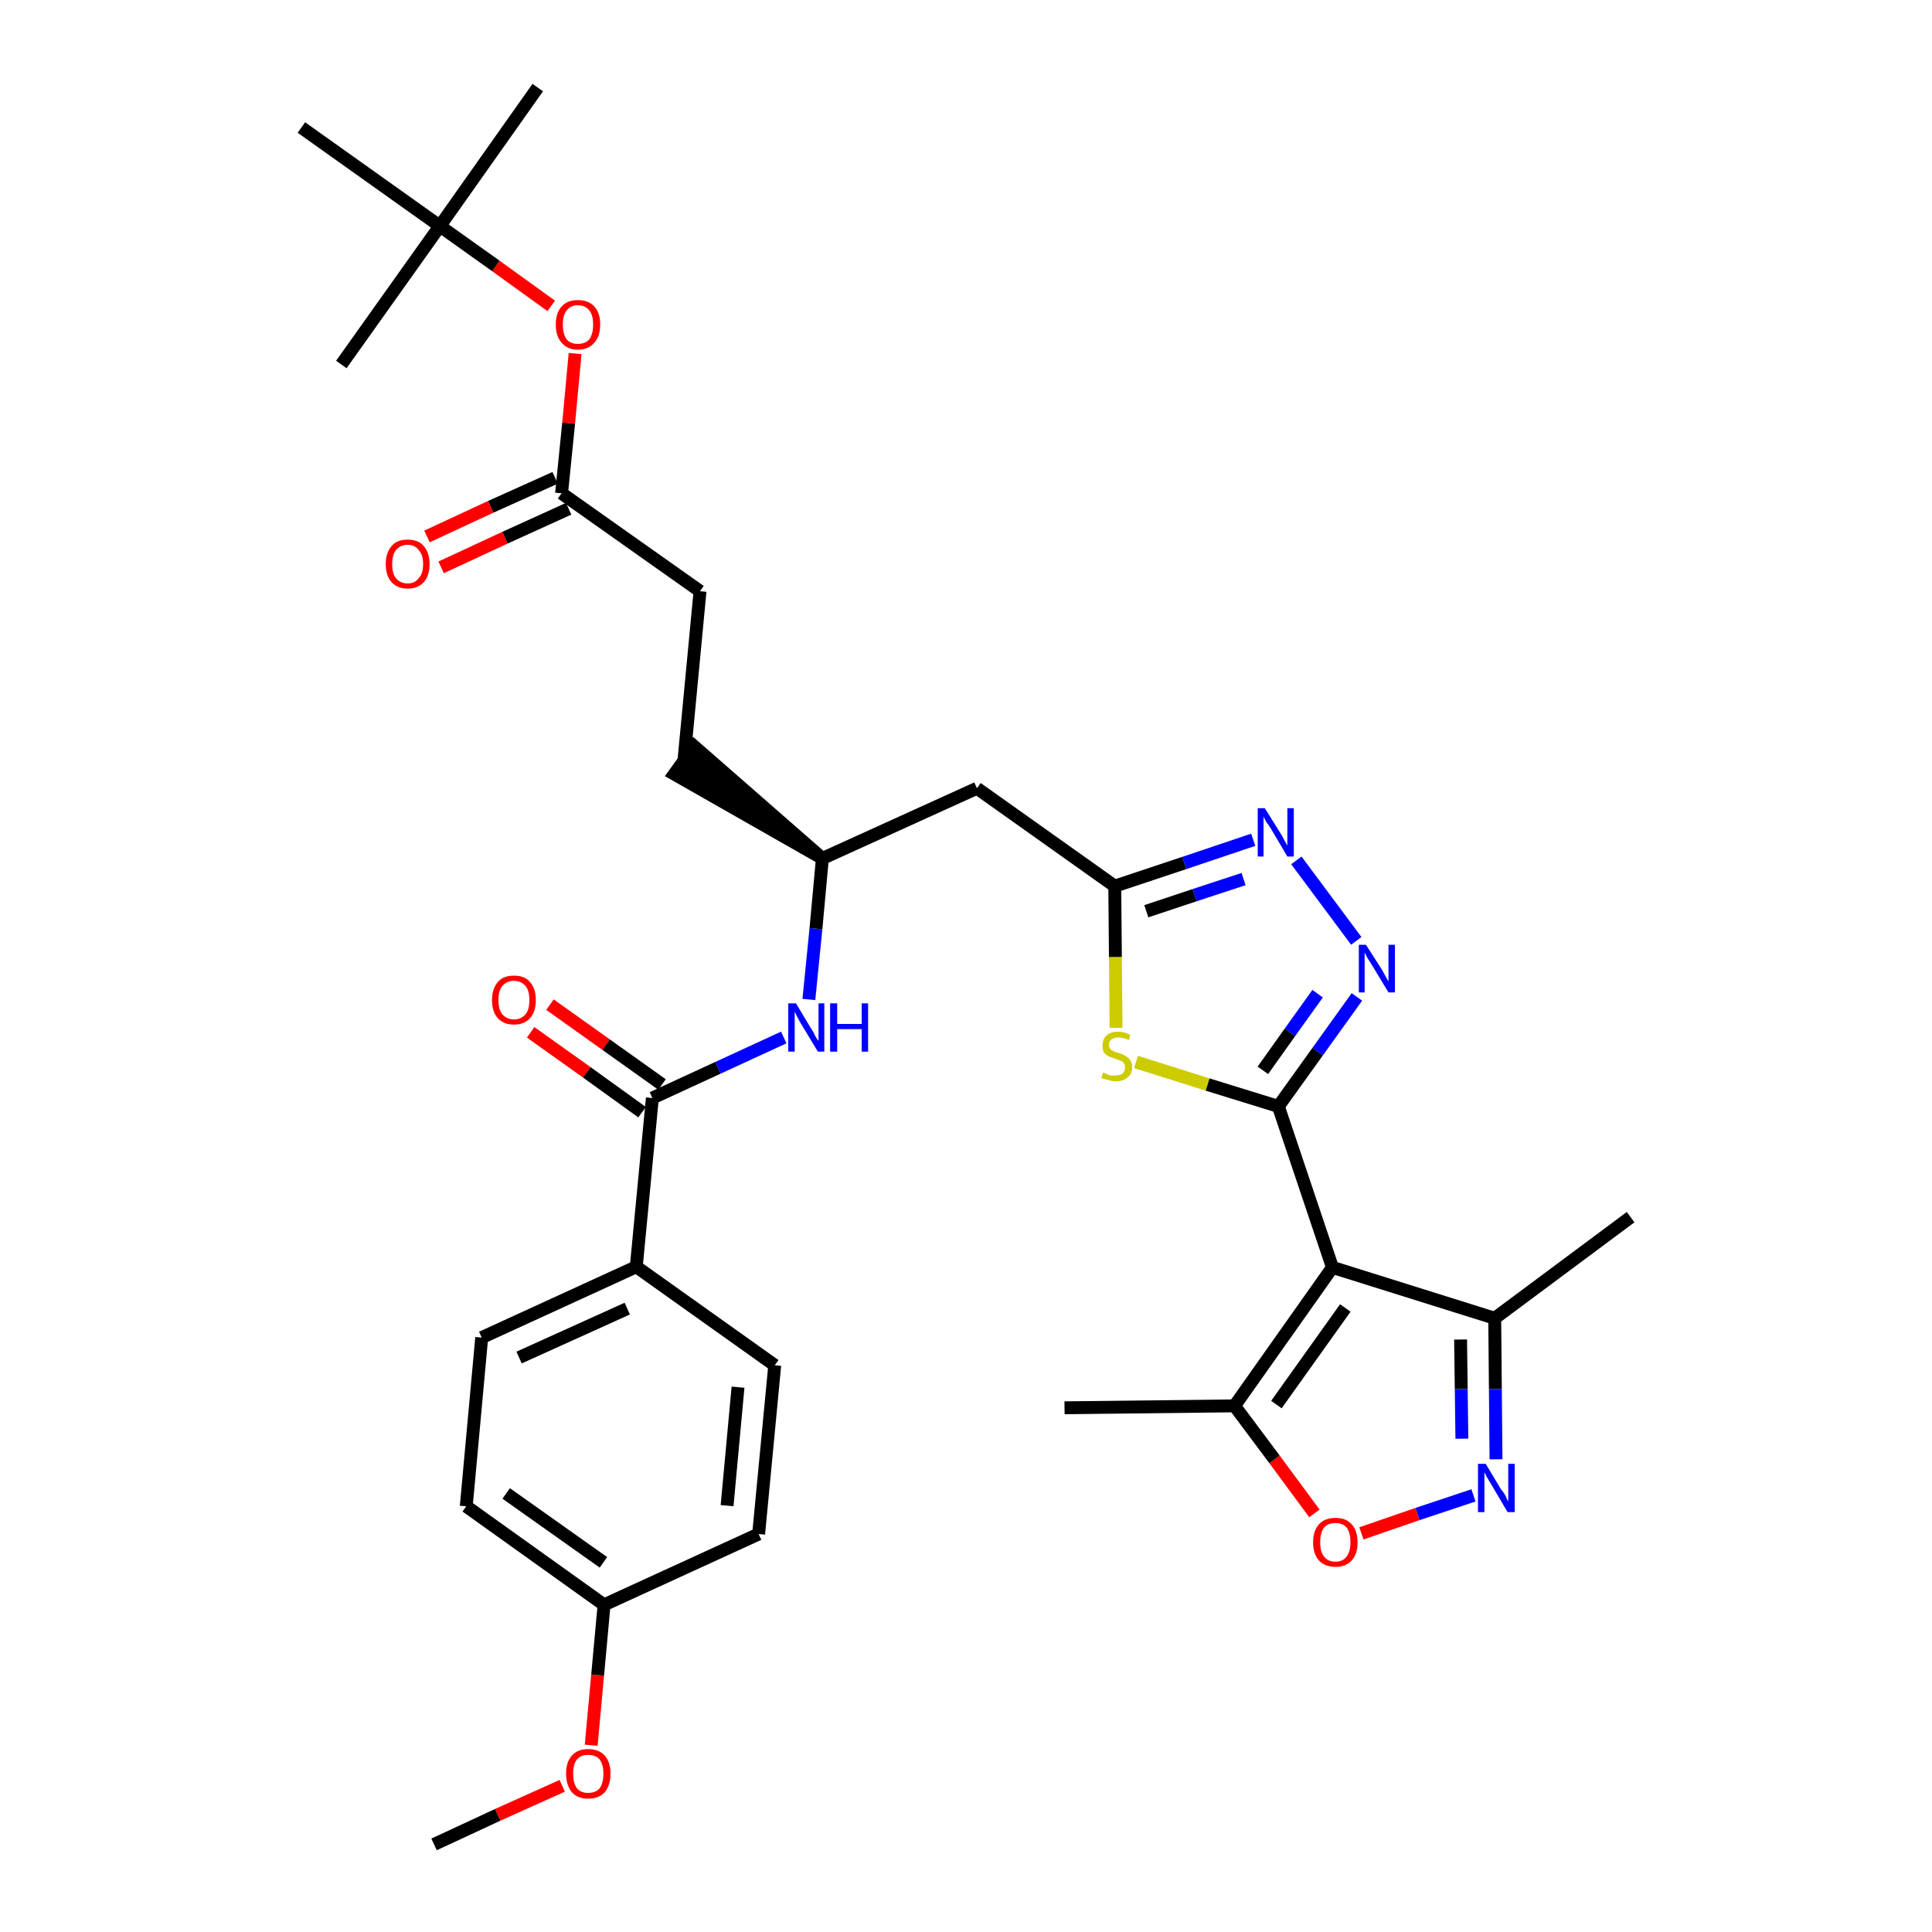 <?xml version='1.0' encoding='iso-8859-1'?>
<svg version='1.1' baseProfile='full'
              xmlns='http://www.w3.org/2000/svg'
                      xmlns:rdkit='http://www.rdkit.org/xml'
                      xmlns:xlink='http://www.w3.org/1999/xlink'
                  xml:space='preserve'
width='300px' height='300px' viewBox='0 0 300 300'>
<!-- END OF HEADER -->
<path class='bond-0 atom-0 atom-1' d='M 67.4,286.4 L 77.3,281.8' style='fill:none;fill-rule:evenodd;stroke:#000000;stroke-width:2.0px;stroke-linecap:butt;stroke-linejoin:miter;stroke-opacity:1' />
<path class='bond-0 atom-0 atom-1' d='M 77.3,281.8 L 87.3,277.3' style='fill:none;fill-rule:evenodd;stroke:#FF0000;stroke-width:2.0px;stroke-linecap:butt;stroke-linejoin:miter;stroke-opacity:1' />
<path class='bond-1 atom-1 atom-2' d='M 91.8,271.0 L 92.8,260.1' style='fill:none;fill-rule:evenodd;stroke:#FF0000;stroke-width:2.0px;stroke-linecap:butt;stroke-linejoin:miter;stroke-opacity:1' />
<path class='bond-1 atom-1 atom-2' d='M 92.8,260.1 L 93.8,249.2' style='fill:none;fill-rule:evenodd;stroke:#000000;stroke-width:2.0px;stroke-linecap:butt;stroke-linejoin:miter;stroke-opacity:1' />
<path class='bond-2 atom-2 atom-3' d='M 93.8,249.2 L 72.4,233.9' style='fill:none;fill-rule:evenodd;stroke:#000000;stroke-width:2.0px;stroke-linecap:butt;stroke-linejoin:miter;stroke-opacity:1' />
<path class='bond-2 atom-2 atom-3' d='M 93.7,242.6 L 78.6,231.9' style='fill:none;fill-rule:evenodd;stroke:#000000;stroke-width:2.0px;stroke-linecap:butt;stroke-linejoin:miter;stroke-opacity:1' />
<path class='bond-33 atom-33 atom-2' d='M 117.8,238.2 L 93.8,249.2' style='fill:none;fill-rule:evenodd;stroke:#000000;stroke-width:2.0px;stroke-linecap:butt;stroke-linejoin:miter;stroke-opacity:1' />
<path class='bond-3 atom-3 atom-4' d='M 72.4,233.9 L 74.8,207.7' style='fill:none;fill-rule:evenodd;stroke:#000000;stroke-width:2.0px;stroke-linecap:butt;stroke-linejoin:miter;stroke-opacity:1' />
<path class='bond-4 atom-4 atom-5' d='M 74.8,207.7 L 98.8,196.7' style='fill:none;fill-rule:evenodd;stroke:#000000;stroke-width:2.0px;stroke-linecap:butt;stroke-linejoin:miter;stroke-opacity:1' />
<path class='bond-4 atom-4 atom-5' d='M 80.6,210.8 L 97.4,203.2' style='fill:none;fill-rule:evenodd;stroke:#000000;stroke-width:2.0px;stroke-linecap:butt;stroke-linejoin:miter;stroke-opacity:1' />
<path class='bond-5 atom-5 atom-6' d='M 98.8,196.7 L 101.3,170.5' style='fill:none;fill-rule:evenodd;stroke:#000000;stroke-width:2.0px;stroke-linecap:butt;stroke-linejoin:miter;stroke-opacity:1' />
<path class='bond-31 atom-5 atom-32' d='M 98.8,196.7 L 120.3,212.0' style='fill:none;fill-rule:evenodd;stroke:#000000;stroke-width:2.0px;stroke-linecap:butt;stroke-linejoin:miter;stroke-opacity:1' />
<path class='bond-6 atom-6 atom-7' d='M 102.8,168.4 L 94.1,162.2' style='fill:none;fill-rule:evenodd;stroke:#000000;stroke-width:2.0px;stroke-linecap:butt;stroke-linejoin:miter;stroke-opacity:1' />
<path class='bond-6 atom-6 atom-7' d='M 94.1,162.2 L 85.4,156.0' style='fill:none;fill-rule:evenodd;stroke:#FF0000;stroke-width:2.0px;stroke-linecap:butt;stroke-linejoin:miter;stroke-opacity:1' />
<path class='bond-6 atom-6 atom-7' d='M 99.7,172.7 L 91.1,166.5' style='fill:none;fill-rule:evenodd;stroke:#000000;stroke-width:2.0px;stroke-linecap:butt;stroke-linejoin:miter;stroke-opacity:1' />
<path class='bond-6 atom-6 atom-7' d='M 91.1,166.5 L 82.4,160.3' style='fill:none;fill-rule:evenodd;stroke:#FF0000;stroke-width:2.0px;stroke-linecap:butt;stroke-linejoin:miter;stroke-opacity:1' />
<path class='bond-7 atom-6 atom-8' d='M 101.3,170.5 L 111.5,165.8' style='fill:none;fill-rule:evenodd;stroke:#000000;stroke-width:2.0px;stroke-linecap:butt;stroke-linejoin:miter;stroke-opacity:1' />
<path class='bond-7 atom-6 atom-8' d='M 111.5,165.8 L 121.7,161.1' style='fill:none;fill-rule:evenodd;stroke:#0000FF;stroke-width:2.0px;stroke-linecap:butt;stroke-linejoin:miter;stroke-opacity:1' />
<path class='bond-8 atom-8 atom-9' d='M 125.6,155.2 L 126.7,144.2' style='fill:none;fill-rule:evenodd;stroke:#0000FF;stroke-width:2.0px;stroke-linecap:butt;stroke-linejoin:miter;stroke-opacity:1' />
<path class='bond-8 atom-8 atom-9' d='M 126.7,144.2 L 127.7,133.3' style='fill:none;fill-rule:evenodd;stroke:#000000;stroke-width:2.0px;stroke-linecap:butt;stroke-linejoin:miter;stroke-opacity:1' />
<path class='bond-9 atom-9 atom-10' d='M 127.7,133.3 L 107.8,115.9 L 104.7,120.2 Z' style='fill:#000000;fill-rule:evenodd;fill-opacity:1;stroke:#000000;stroke-width:2.0px;stroke-linecap:butt;stroke-linejoin:miter;stroke-opacity:1;' />
<path class='bond-18 atom-9 atom-19' d='M 127.7,133.3 L 151.7,122.4' style='fill:none;fill-rule:evenodd;stroke:#000000;stroke-width:2.0px;stroke-linecap:butt;stroke-linejoin:miter;stroke-opacity:1' />
<path class='bond-10 atom-10 atom-11' d='M 106.2,118.1 L 108.7,91.8' style='fill:none;fill-rule:evenodd;stroke:#000000;stroke-width:2.0px;stroke-linecap:butt;stroke-linejoin:miter;stroke-opacity:1' />
<path class='bond-11 atom-11 atom-12' d='M 108.7,91.8 L 87.2,76.6' style='fill:none;fill-rule:evenodd;stroke:#000000;stroke-width:2.0px;stroke-linecap:butt;stroke-linejoin:miter;stroke-opacity:1' />
<path class='bond-12 atom-12 atom-13' d='M 86.2,74.2 L 76.2,78.7' style='fill:none;fill-rule:evenodd;stroke:#000000;stroke-width:2.0px;stroke-linecap:butt;stroke-linejoin:miter;stroke-opacity:1' />
<path class='bond-12 atom-12 atom-13' d='M 76.2,78.7 L 66.3,83.3' style='fill:none;fill-rule:evenodd;stroke:#FF0000;stroke-width:2.0px;stroke-linecap:butt;stroke-linejoin:miter;stroke-opacity:1' />
<path class='bond-12 atom-12 atom-13' d='M 88.3,79.0 L 78.4,83.5' style='fill:none;fill-rule:evenodd;stroke:#000000;stroke-width:2.0px;stroke-linecap:butt;stroke-linejoin:miter;stroke-opacity:1' />
<path class='bond-12 atom-12 atom-13' d='M 78.4,83.5 L 68.5,88.1' style='fill:none;fill-rule:evenodd;stroke:#FF0000;stroke-width:2.0px;stroke-linecap:butt;stroke-linejoin:miter;stroke-opacity:1' />
<path class='bond-13 atom-12 atom-14' d='M 87.2,76.6 L 88.3,65.7' style='fill:none;fill-rule:evenodd;stroke:#000000;stroke-width:2.0px;stroke-linecap:butt;stroke-linejoin:miter;stroke-opacity:1' />
<path class='bond-13 atom-12 atom-14' d='M 88.3,65.7 L 89.3,54.9' style='fill:none;fill-rule:evenodd;stroke:#FF0000;stroke-width:2.0px;stroke-linecap:butt;stroke-linejoin:miter;stroke-opacity:1' />
<path class='bond-14 atom-14 atom-15' d='M 85.6,47.5 L 77.0,41.3' style='fill:none;fill-rule:evenodd;stroke:#FF0000;stroke-width:2.0px;stroke-linecap:butt;stroke-linejoin:miter;stroke-opacity:1' />
<path class='bond-14 atom-14 atom-15' d='M 77.0,41.3 L 68.3,35.1' style='fill:none;fill-rule:evenodd;stroke:#000000;stroke-width:2.0px;stroke-linecap:butt;stroke-linejoin:miter;stroke-opacity:1' />
<path class='bond-15 atom-15 atom-16' d='M 68.3,35.1 L 83.5,13.6' style='fill:none;fill-rule:evenodd;stroke:#000000;stroke-width:2.0px;stroke-linecap:butt;stroke-linejoin:miter;stroke-opacity:1' />
<path class='bond-16 atom-15 atom-17' d='M 68.3,35.1 L 53.0,56.6' style='fill:none;fill-rule:evenodd;stroke:#000000;stroke-width:2.0px;stroke-linecap:butt;stroke-linejoin:miter;stroke-opacity:1' />
<path class='bond-17 atom-15 atom-18' d='M 68.3,35.1 L 46.8,19.8' style='fill:none;fill-rule:evenodd;stroke:#000000;stroke-width:2.0px;stroke-linecap:butt;stroke-linejoin:miter;stroke-opacity:1' />
<path class='bond-19 atom-19 atom-20' d='M 151.7,122.4 L 173.1,137.6' style='fill:none;fill-rule:evenodd;stroke:#000000;stroke-width:2.0px;stroke-linecap:butt;stroke-linejoin:miter;stroke-opacity:1' />
<path class='bond-20 atom-20 atom-21' d='M 173.1,137.6 L 183.9,134.0' style='fill:none;fill-rule:evenodd;stroke:#000000;stroke-width:2.0px;stroke-linecap:butt;stroke-linejoin:miter;stroke-opacity:1' />
<path class='bond-20 atom-20 atom-21' d='M 183.9,134.0 L 194.6,130.4' style='fill:none;fill-rule:evenodd;stroke:#0000FF;stroke-width:2.0px;stroke-linecap:butt;stroke-linejoin:miter;stroke-opacity:1' />
<path class='bond-20 atom-20 atom-21' d='M 178.0,141.5 L 185.5,139.0' style='fill:none;fill-rule:evenodd;stroke:#000000;stroke-width:2.0px;stroke-linecap:butt;stroke-linejoin:miter;stroke-opacity:1' />
<path class='bond-20 atom-20 atom-21' d='M 185.5,139.0 L 193.1,136.5' style='fill:none;fill-rule:evenodd;stroke:#0000FF;stroke-width:2.0px;stroke-linecap:butt;stroke-linejoin:miter;stroke-opacity:1' />
<path class='bond-34 atom-31 atom-20' d='M 173.3,159.6 L 173.2,148.6' style='fill:none;fill-rule:evenodd;stroke:#CCCC00;stroke-width:2.0px;stroke-linecap:butt;stroke-linejoin:miter;stroke-opacity:1' />
<path class='bond-34 atom-31 atom-20' d='M 173.2,148.6 L 173.1,137.6' style='fill:none;fill-rule:evenodd;stroke:#000000;stroke-width:2.0px;stroke-linecap:butt;stroke-linejoin:miter;stroke-opacity:1' />
<path class='bond-21 atom-21 atom-22' d='M 201.3,133.6 L 210.6,146.1' style='fill:none;fill-rule:evenodd;stroke:#0000FF;stroke-width:2.0px;stroke-linecap:butt;stroke-linejoin:miter;stroke-opacity:1' />
<path class='bond-22 atom-22 atom-23' d='M 210.7,154.8 L 204.6,163.3' style='fill:none;fill-rule:evenodd;stroke:#0000FF;stroke-width:2.0px;stroke-linecap:butt;stroke-linejoin:miter;stroke-opacity:1' />
<path class='bond-22 atom-22 atom-23' d='M 204.6,163.3 L 198.5,171.8' style='fill:none;fill-rule:evenodd;stroke:#000000;stroke-width:2.0px;stroke-linecap:butt;stroke-linejoin:miter;stroke-opacity:1' />
<path class='bond-22 atom-22 atom-23' d='M 204.6,154.3 L 200.3,160.3' style='fill:none;fill-rule:evenodd;stroke:#0000FF;stroke-width:2.0px;stroke-linecap:butt;stroke-linejoin:miter;stroke-opacity:1' />
<path class='bond-22 atom-22 atom-23' d='M 200.3,160.3 L 196.1,166.2' style='fill:none;fill-rule:evenodd;stroke:#000000;stroke-width:2.0px;stroke-linecap:butt;stroke-linejoin:miter;stroke-opacity:1' />
<path class='bond-23 atom-23 atom-24' d='M 198.5,171.8 L 206.9,196.8' style='fill:none;fill-rule:evenodd;stroke:#000000;stroke-width:2.0px;stroke-linecap:butt;stroke-linejoin:miter;stroke-opacity:1' />
<path class='bond-30 atom-23 atom-31' d='M 198.5,171.8 L 187.5,168.4' style='fill:none;fill-rule:evenodd;stroke:#000000;stroke-width:2.0px;stroke-linecap:butt;stroke-linejoin:miter;stroke-opacity:1' />
<path class='bond-30 atom-23 atom-31' d='M 187.5,168.4 L 176.4,164.9' style='fill:none;fill-rule:evenodd;stroke:#CCCC00;stroke-width:2.0px;stroke-linecap:butt;stroke-linejoin:miter;stroke-opacity:1' />
<path class='bond-24 atom-24 atom-25' d='M 206.9,196.8 L 232.1,204.7' style='fill:none;fill-rule:evenodd;stroke:#000000;stroke-width:2.0px;stroke-linecap:butt;stroke-linejoin:miter;stroke-opacity:1' />
<path class='bond-35 atom-29 atom-24' d='M 191.7,218.3 L 206.9,196.8' style='fill:none;fill-rule:evenodd;stroke:#000000;stroke-width:2.0px;stroke-linecap:butt;stroke-linejoin:miter;stroke-opacity:1' />
<path class='bond-35 atom-29 atom-24' d='M 198.2,218.1 L 208.9,203.1' style='fill:none;fill-rule:evenodd;stroke:#000000;stroke-width:2.0px;stroke-linecap:butt;stroke-linejoin:miter;stroke-opacity:1' />
<path class='bond-25 atom-25 atom-26' d='M 232.1,204.7 L 253.2,189.0' style='fill:none;fill-rule:evenodd;stroke:#000000;stroke-width:2.0px;stroke-linecap:butt;stroke-linejoin:miter;stroke-opacity:1' />
<path class='bond-26 atom-25 atom-27' d='M 232.1,204.7 L 232.2,215.7' style='fill:none;fill-rule:evenodd;stroke:#000000;stroke-width:2.0px;stroke-linecap:butt;stroke-linejoin:miter;stroke-opacity:1' />
<path class='bond-26 atom-25 atom-27' d='M 232.2,215.7 L 232.3,226.6' style='fill:none;fill-rule:evenodd;stroke:#0000FF;stroke-width:2.0px;stroke-linecap:butt;stroke-linejoin:miter;stroke-opacity:1' />
<path class='bond-26 atom-25 atom-27' d='M 226.8,208.0 L 226.9,215.7' style='fill:none;fill-rule:evenodd;stroke:#000000;stroke-width:2.0px;stroke-linecap:butt;stroke-linejoin:miter;stroke-opacity:1' />
<path class='bond-26 atom-25 atom-27' d='M 226.9,215.7 L 227.0,223.4' style='fill:none;fill-rule:evenodd;stroke:#0000FF;stroke-width:2.0px;stroke-linecap:butt;stroke-linejoin:miter;stroke-opacity:1' />
<path class='bond-27 atom-27 atom-28' d='M 228.8,232.2 L 220.1,235.1' style='fill:none;fill-rule:evenodd;stroke:#0000FF;stroke-width:2.0px;stroke-linecap:butt;stroke-linejoin:miter;stroke-opacity:1' />
<path class='bond-27 atom-27 atom-28' d='M 220.1,235.1 L 211.4,238.1' style='fill:none;fill-rule:evenodd;stroke:#FF0000;stroke-width:2.0px;stroke-linecap:butt;stroke-linejoin:miter;stroke-opacity:1' />
<path class='bond-28 atom-28 atom-29' d='M 204.1,235.0 L 197.9,226.6' style='fill:none;fill-rule:evenodd;stroke:#FF0000;stroke-width:2.0px;stroke-linecap:butt;stroke-linejoin:miter;stroke-opacity:1' />
<path class='bond-28 atom-28 atom-29' d='M 197.9,226.6 L 191.7,218.3' style='fill:none;fill-rule:evenodd;stroke:#000000;stroke-width:2.0px;stroke-linecap:butt;stroke-linejoin:miter;stroke-opacity:1' />
<path class='bond-29 atom-29 atom-30' d='M 191.7,218.3 L 165.3,218.6' style='fill:none;fill-rule:evenodd;stroke:#000000;stroke-width:2.0px;stroke-linecap:butt;stroke-linejoin:miter;stroke-opacity:1' />
<path class='bond-32 atom-32 atom-33' d='M 120.3,212.0 L 117.8,238.2' style='fill:none;fill-rule:evenodd;stroke:#000000;stroke-width:2.0px;stroke-linecap:butt;stroke-linejoin:miter;stroke-opacity:1' />
<path class='bond-32 atom-32 atom-33' d='M 114.6,215.4 L 112.9,233.8' style='fill:none;fill-rule:evenodd;stroke:#000000;stroke-width:2.0px;stroke-linecap:butt;stroke-linejoin:miter;stroke-opacity:1' />
<path  class='atom-1' d='M 87.9 275.4
Q 87.9 273.6, 88.8 272.6
Q 89.7 271.6, 91.3 271.6
Q 93.0 271.6, 93.9 272.6
Q 94.8 273.6, 94.8 275.4
Q 94.8 277.2, 93.9 278.3
Q 93.0 279.3, 91.3 279.3
Q 89.7 279.3, 88.8 278.3
Q 87.9 277.2, 87.9 275.4
M 91.3 278.4
Q 92.5 278.4, 93.1 277.7
Q 93.7 276.9, 93.7 275.4
Q 93.7 274.0, 93.1 273.2
Q 92.5 272.5, 91.3 272.5
Q 90.2 272.5, 89.6 273.2
Q 89.0 273.9, 89.0 275.4
Q 89.0 276.9, 89.6 277.7
Q 90.2 278.4, 91.3 278.4
' fill='#FF0000'/>
<path  class='atom-7' d='M 76.4 155.3
Q 76.4 153.5, 77.3 152.5
Q 78.1 151.5, 79.8 151.5
Q 81.5 151.5, 82.3 152.5
Q 83.2 153.5, 83.2 155.3
Q 83.2 157.1, 82.3 158.1
Q 81.4 159.1, 79.8 159.1
Q 78.2 159.1, 77.3 158.1
Q 76.4 157.1, 76.4 155.3
M 79.8 158.3
Q 80.9 158.3, 81.6 157.5
Q 82.2 156.8, 82.2 155.3
Q 82.2 153.8, 81.6 153.1
Q 80.9 152.3, 79.8 152.3
Q 78.7 152.3, 78.0 153.1
Q 77.4 153.8, 77.4 155.3
Q 77.4 156.8, 78.0 157.5
Q 78.7 158.3, 79.8 158.3
' fill='#FF0000'/>
<path  class='atom-8' d='M 123.6 155.8
L 126.0 159.8
Q 126.3 160.2, 126.6 160.9
Q 127.0 161.6, 127.1 161.6
L 127.1 155.8
L 128.0 155.8
L 128.0 163.3
L 127.0 163.3
L 124.4 159.0
Q 124.1 158.5, 123.8 157.9
Q 123.5 157.3, 123.4 157.1
L 123.4 163.3
L 122.4 163.3
L 122.4 155.8
L 123.6 155.8
' fill='#0000FF'/>
<path  class='atom-8' d='M 128.9 155.8
L 130.0 155.8
L 130.0 159.0
L 133.8 159.0
L 133.8 155.8
L 134.8 155.8
L 134.8 163.3
L 133.8 163.3
L 133.8 159.8
L 130.0 159.8
L 130.0 163.3
L 128.9 163.3
L 128.9 155.8
' fill='#0000FF'/>
<path  class='atom-13' d='M 59.9 87.6
Q 59.9 85.8, 60.8 84.8
Q 61.6 83.8, 63.3 83.8
Q 65.0 83.8, 65.8 84.8
Q 66.7 85.8, 66.7 87.6
Q 66.7 89.4, 65.8 90.4
Q 64.9 91.4, 63.3 91.4
Q 61.7 91.4, 60.8 90.4
Q 59.9 89.4, 59.9 87.6
M 63.3 90.6
Q 64.4 90.6, 65.0 89.8
Q 65.7 89.1, 65.7 87.6
Q 65.7 86.1, 65.0 85.4
Q 64.4 84.6, 63.3 84.6
Q 62.2 84.6, 61.5 85.4
Q 60.9 86.1, 60.9 87.6
Q 60.9 89.1, 61.5 89.8
Q 62.2 90.6, 63.3 90.6
' fill='#FF0000'/>
<path  class='atom-14' d='M 86.3 50.4
Q 86.3 48.6, 87.2 47.6
Q 88.1 46.6, 89.7 46.6
Q 91.4 46.6, 92.3 47.6
Q 93.2 48.6, 93.2 50.4
Q 93.2 52.2, 92.3 53.2
Q 91.4 54.3, 89.7 54.3
Q 88.1 54.3, 87.2 53.2
Q 86.3 52.2, 86.3 50.4
M 89.7 53.4
Q 90.9 53.4, 91.5 52.7
Q 92.1 51.9, 92.1 50.4
Q 92.1 48.9, 91.5 48.2
Q 90.9 47.4, 89.7 47.4
Q 88.6 47.4, 88.0 48.2
Q 87.4 48.9, 87.4 50.4
Q 87.4 51.9, 88.0 52.7
Q 88.6 53.4, 89.7 53.4
' fill='#FF0000'/>
<path  class='atom-21' d='M 196.4 125.5
L 198.9 129.5
Q 199.1 129.8, 199.5 130.6
Q 199.9 131.3, 199.9 131.3
L 199.9 125.5
L 200.9 125.5
L 200.9 133.0
L 199.9 133.0
L 197.3 128.6
Q 197.0 128.1, 196.6 127.6
Q 196.3 127.0, 196.2 126.8
L 196.2 133.0
L 195.3 133.0
L 195.3 125.5
L 196.4 125.5
' fill='#0000FF'/>
<path  class='atom-22' d='M 212.1 146.7
L 214.6 150.6
Q 214.8 151.0, 215.2 151.7
Q 215.6 152.4, 215.6 152.4
L 215.6 146.7
L 216.6 146.7
L 216.6 154.1
L 215.6 154.1
L 213.0 149.8
Q 212.7 149.3, 212.3 148.7
Q 212.0 148.1, 211.9 147.9
L 211.9 154.1
L 211.0 154.1
L 211.0 146.7
L 212.1 146.7
' fill='#0000FF'/>
<path  class='atom-27' d='M 230.7 227.3
L 233.1 231.3
Q 233.4 231.6, 233.8 232.3
Q 234.1 233.1, 234.2 233.1
L 234.2 227.3
L 235.2 227.3
L 235.2 234.8
L 234.1 234.8
L 231.5 230.4
Q 231.2 229.9, 230.9 229.4
Q 230.6 228.8, 230.5 228.6
L 230.5 234.8
L 229.5 234.8
L 229.5 227.3
L 230.7 227.3
' fill='#0000FF'/>
<path  class='atom-28' d='M 203.9 239.5
Q 203.9 237.7, 204.8 236.7
Q 205.7 235.7, 207.4 235.7
Q 209.0 235.7, 209.9 236.7
Q 210.8 237.7, 210.8 239.5
Q 210.8 241.3, 209.9 242.3
Q 209.0 243.3, 207.4 243.3
Q 205.7 243.3, 204.8 242.3
Q 203.9 241.3, 203.9 239.5
M 207.4 242.5
Q 208.5 242.5, 209.1 241.7
Q 209.7 240.9, 209.7 239.5
Q 209.7 238.0, 209.1 237.2
Q 208.5 236.5, 207.4 236.5
Q 206.2 236.5, 205.6 237.2
Q 205.0 238.0, 205.0 239.5
Q 205.0 241.0, 205.6 241.7
Q 206.2 242.5, 207.4 242.5
' fill='#FF0000'/>
<path  class='atom-31' d='M 171.3 166.5
Q 171.4 166.6, 171.7 166.7
Q 172.1 166.9, 172.4 167.0
Q 172.8 167.0, 173.2 167.0
Q 173.9 167.0, 174.3 166.7
Q 174.7 166.3, 174.7 165.7
Q 174.7 165.3, 174.5 165.1
Q 174.3 164.8, 174.0 164.7
Q 173.7 164.6, 173.2 164.4
Q 172.5 164.2, 172.1 164.0
Q 171.7 163.8, 171.4 163.4
Q 171.2 163.0, 171.2 162.3
Q 171.2 161.4, 171.8 160.8
Q 172.4 160.2, 173.7 160.2
Q 174.6 160.2, 175.5 160.7
L 175.3 161.5
Q 174.4 161.1, 173.7 161.1
Q 173.0 161.1, 172.6 161.4
Q 172.2 161.7, 172.2 162.2
Q 172.2 162.6, 172.4 162.9
Q 172.6 163.1, 172.9 163.2
Q 173.2 163.4, 173.7 163.5
Q 174.4 163.7, 174.8 164.0
Q 175.2 164.2, 175.5 164.6
Q 175.8 165.0, 175.8 165.7
Q 175.8 166.8, 175.1 167.3
Q 174.4 167.9, 173.3 167.9
Q 172.6 167.9, 172.1 167.7
Q 171.6 167.6, 171.0 167.4
L 171.3 166.5
' fill='#CCCC00'/>
</svg>
